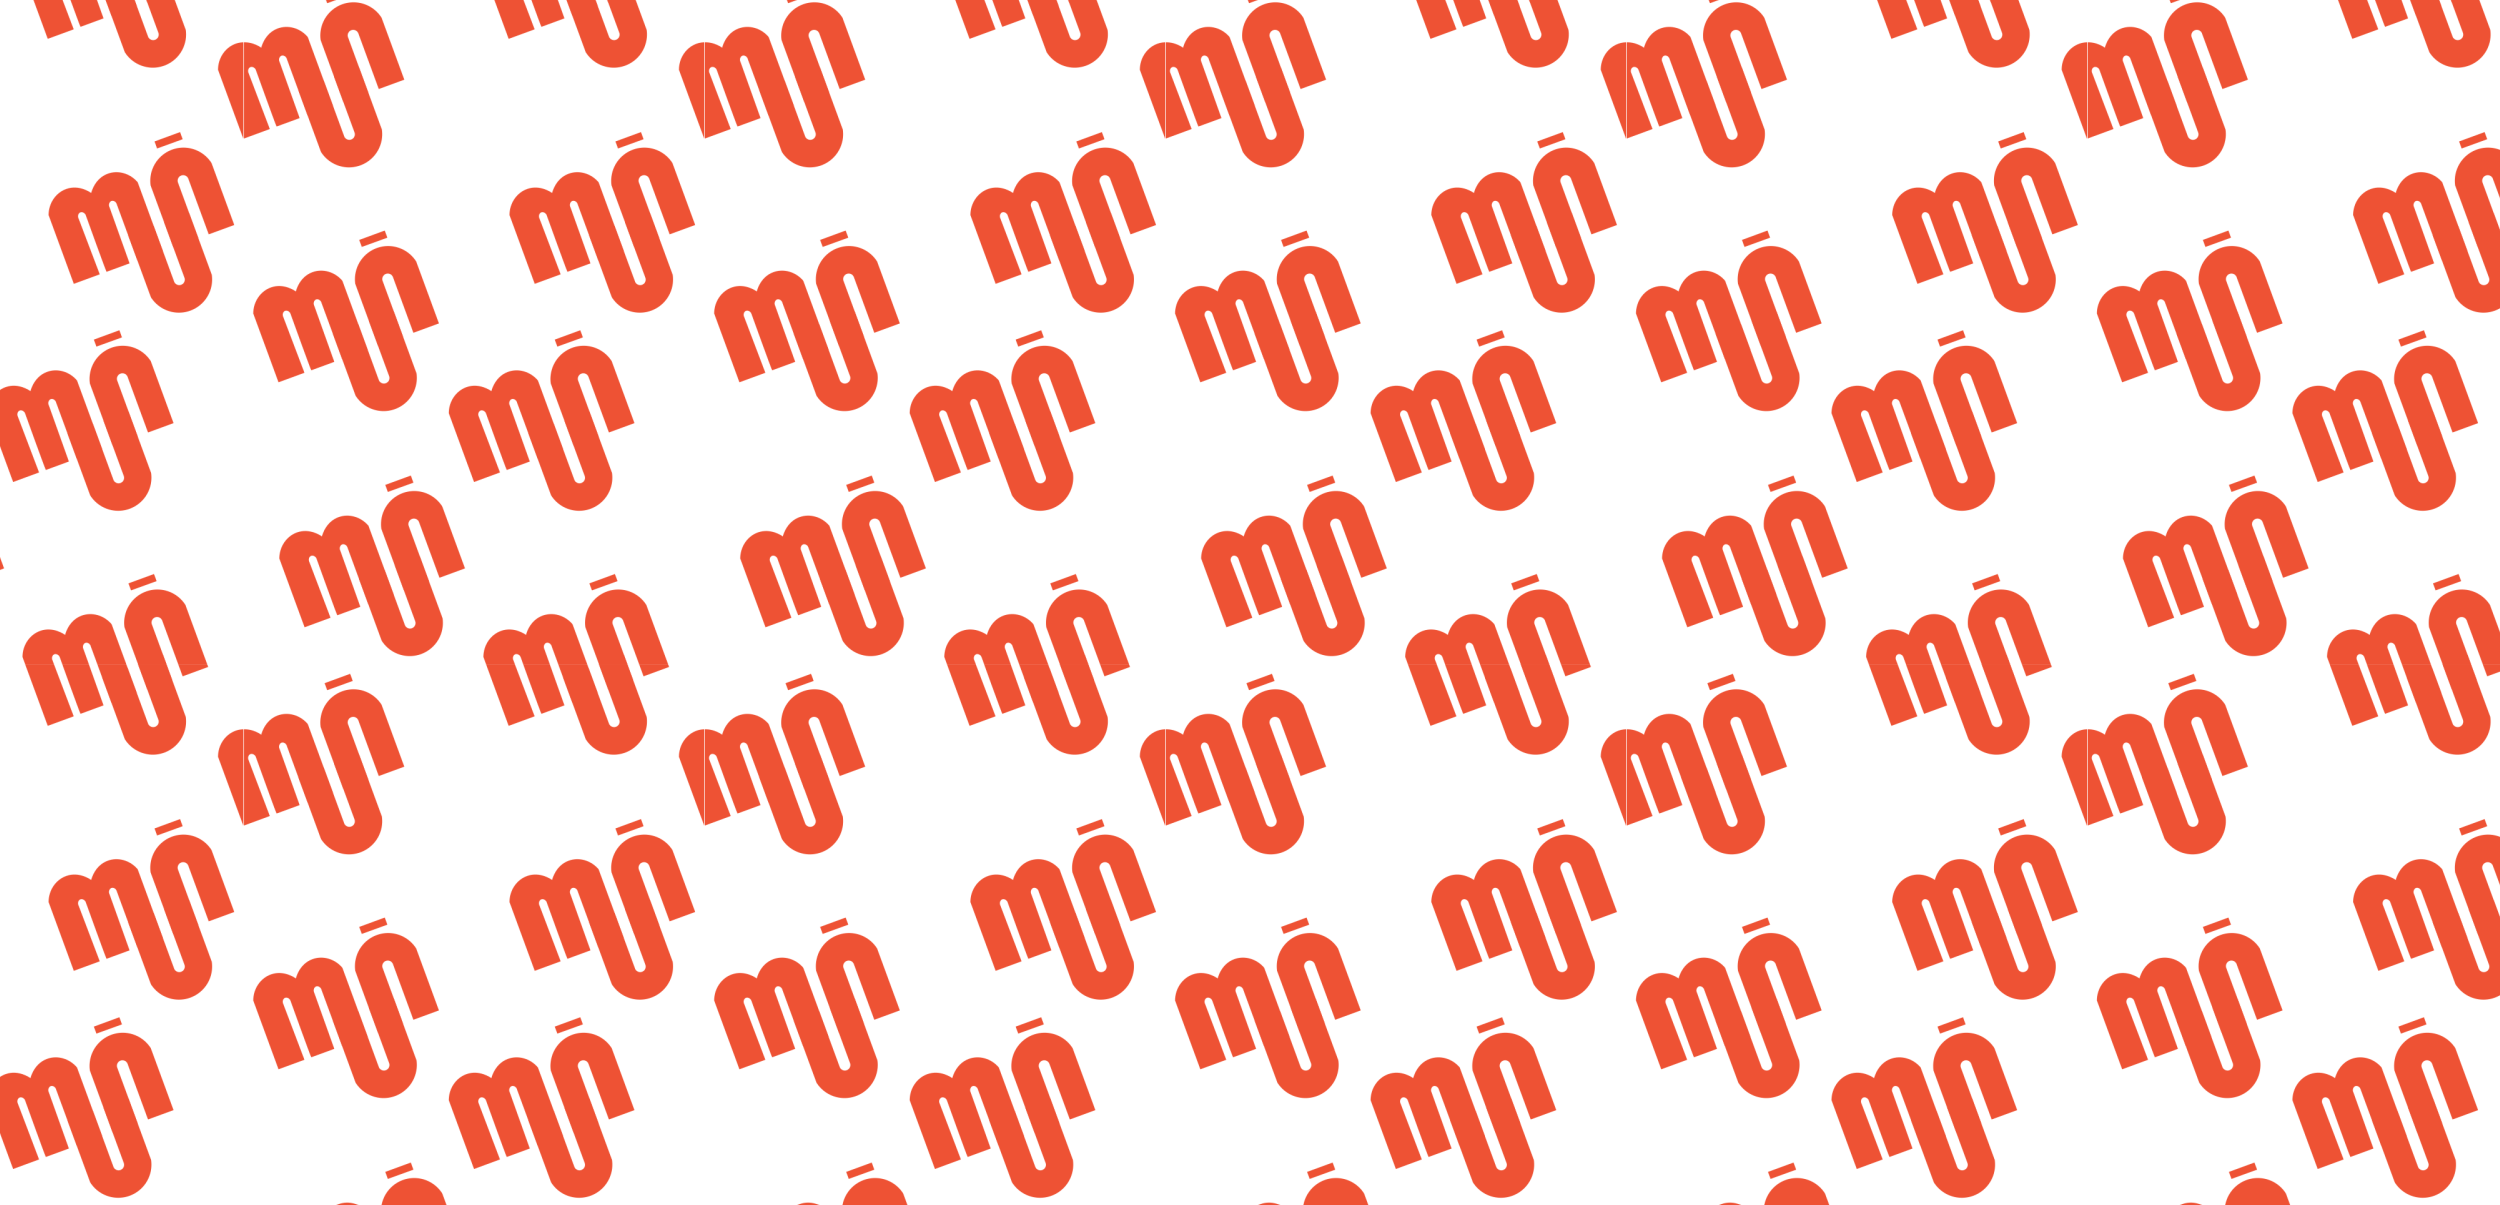 <svg xmlns="http://www.w3.org/2000/svg" xmlns:xlink="http://www.w3.org/1999/xlink" viewBox="0 0 880.65 424.47"><defs><style>.cls-1{fill:none;}.cls-2{fill:#ee5234;}.cls-3{fill:url(#bueno_naranja);}</style><pattern id="bueno_naranja" data-name="bueno naranja" width="737.01" height="1099.84" patternTransform="translate(735.41 476.25) scale(0.22)" patternUnits="userSpaceOnUse" viewBox="0 0 737.01 1099.84"><rect class="cls-1" width="737.01" height="1099.84"/><path class="cls-2" d="M598,965.71l-4.18-11.4-40.89,15L557,980.54"/><path class="cls-2" d="M566.4,1144.87l-40.89,15-32.82-89.41c-1-4.67-5.6-7-8.73-5.9s-5.33,5.92-3,10.22q16,44.85,32.05,89.69s-36.32,13.27-36.87,13.54-32.83-89.41-32.83-89.41c-1.16-4.83-6-7-9.16-5.74s-4.87,5.91-2.68,10.09q16.89,44.54,33.8,89l-41.54,15.25L383.23,1087.1c.11-19.07,11.63-35.8,28.4-41.74,20.49-7.25,38.29,5.33,39.85,6.47.41-1.73,5.78-23.13,26.28-30.79,16.56-6.18,36-.79,48.19,13.66Z"/><path class="cls-2" d="M583,1138.79l40.12-14.73-32.88-89.54a8.84,8.84,0,0,1,16.56-6.08L639.65,1118l40.89-15-36.4-99.12a53.16,53.16,0,0,0-97.56,35.82Z"/><path class="cls-2" d="M608.24,1083.73l-40.12,14.73L601,1188a8.84,8.84,0,0,1-16.56,6.08l-32.88-89.54-40.89,15,36.4,99.12a53.16,53.16,0,0,0,97.56-35.82Z"/><path class="cls-2" d="M271.22,808.06,267,796.66l-40.89,15,4.12,11.22"/><path class="cls-2" d="M239.64,987.22l-40.89,15-32.82-89.41c-1-4.66-5.6-7-8.73-5.9s-5.33,5.93-3,10.23q16,44.85,32,89.69s-36.32,13.26-36.87,13.54S116.5,931,116.5,931c-1.16-4.83-6-7-9.16-5.74s-4.87,5.9-2.68,10.09q16.91,44.52,33.8,89l-41.54,15.25L56.47,929.45c.11-19.07,11.63-35.8,28.4-41.74,20.49-7.26,38.3,5.33,39.85,6.47.41-1.73,5.78-23.14,26.29-30.79,16.56-6.19,36-.8,48.18,13.65Z"/><path class="cls-2" d="M256.21,981.14l40.12-14.73-32.88-89.54A8.84,8.84,0,0,1,280,870.79l32.88,89.54,40.89-15L317.39,846.2A53.16,53.16,0,0,0,219.82,882Z"/><path class="cls-2" d="M281.48,926.08l-40.11,14.73,32.87,89.54a8.84,8.84,0,0,1-16.56,6.08L224.8,946.89l-40.88,15L220.31,1061a53.15,53.15,0,0,0,97.56-35.82Z"/><path class="cls-2" d="M229.48,415.79l-4.19-11.4-40.89,15,4.12,11.22"/><path class="cls-2" d="M197.9,595,157,610l-32.83-89.41c-1-4.66-5.6-7-8.72-5.9s-5.33,5.93-3,10.23q16,44.85,32.05,89.69s-36.32,13.26-36.88,13.54S74.75,538.7,74.75,538.7c-1.15-4.83-6-7-9.15-5.74s-4.87,5.9-2.69,10.09q16.91,44.52,33.8,89.05L55.18,647.35,14.72,537.18c.11-19.07,11.64-35.8,28.4-41.74,20.49-7.26,38.3,5.33,39.86,6.47.4-1.73,5.77-23.14,26.28-30.79,16.56-6.19,36-.8,48.18,13.66Z"/><path class="cls-2" d="M214.47,588.87l40.11-14.73L221.71,484.6a8.84,8.84,0,0,1,16.56-6.08l32.87,89.54,40.89-15-36.39-99.12a53.16,53.16,0,0,0-97.56,35.82Z"/><path class="cls-2" d="M239.73,533.81l-40.11,14.73,32.88,89.54a8.85,8.85,0,0,1-16.57,6.08l-32.87-89.54-40.89,15,36.39,99.11a53.15,53.15,0,0,0,97.56-35.82Z"/><path class="cls-2" d="M542.55,575.44,538.36,564l-40.88,15,4.12,11.21"/><path class="cls-2" d="M511,754.6l-40.89,15L437.25,680.2c-1-4.66-5.59-7-8.72-5.9s-5.33,5.93-3,10.23q16,44.85,32,89.69s-36.32,13.26-36.88,13.54-32.82-89.41-32.82-89.41c-1.16-4.83-6-7-9.16-5.74s-4.87,5.9-2.68,10.09q16.89,44.52,33.8,89L368.25,807,327.8,696.83c.11-19.07,11.63-35.8,28.39-41.74,20.5-7.26,38.3,5.33,39.86,6.47.4-1.73,5.78-23.14,26.28-30.79,16.56-6.19,36-.8,48.19,13.65Z"/><path class="cls-2" d="M527.54,748.52l40.11-14.73-32.87-89.54a8.84,8.84,0,0,1,16.56-6.08l32.88,89.54,40.88-15-36.39-99.12a53.16,53.16,0,0,0-97.56,35.82Z"/><path class="cls-2" d="M552.8,693.46l-40.11,14.73,32.88,89.54A8.84,8.84,0,0,1,529,803.81l-32.88-89.54-40.89,15,36.39,99.11a53.16,53.16,0,0,0,97.57-35.82Z"/><path class="cls-2" d="M639.73,258.14l-4.19-11.41-40.89,15L598.77,273"/><path class="cls-2" d="M608.15,437.3l-40.89,15L534.43,362.9c-1-4.67-5.6-7-8.72-5.9s-5.34,5.93-3.05,10.23q16,44.83,32.05,89.69s-36.32,13.26-36.88,13.54S485,381.05,485,381.05c-1.16-4.83-6-7-9.15-5.74s-4.87,5.9-2.69,10.09q16.9,44.52,33.8,89.05L465.43,489.7,425,379.52c.11-19.06,11.63-35.79,28.4-41.73,20.49-7.26,38.3,5.33,39.86,6.47.4-1.74,5.77-23.14,26.28-30.79,16.56-6.19,36-.8,48.18,13.65Z"/><path class="cls-2" d="M624.72,431.22l40.11-14.73L632,327a8.85,8.85,0,0,1,16.57-6.08l32.87,89.54,40.89-15-36.39-99.12a53.16,53.16,0,0,0-97.56,35.82Z"/><path class="cls-2" d="M650,376.16l-40.11,14.73,32.87,89.53a8.84,8.84,0,0,1-16.56,6.09L593.31,397l-40.89,15,36.39,99.11a53.15,53.15,0,0,0,97.56-35.82Z"/><path class="cls-2" d="M566.4,45,525.51,60,492.69-29.37c-1-4.67-5.6-7-8.73-5.9s-5.33,5.93-3,10.23q16,44.85,32.05,89.69s-36.32,13.26-36.87,13.54-32.83-89.41-32.83-89.41c-1.16-4.83-6-7-9.16-5.74s-4.87,5.9-2.68,10.09q16.89,44.52,33.8,89.05L423.68,97.43,383.23-12.75c.11-19.06,11.63-35.79,28.4-41.73,20.49-7.26,38.29,5.33,39.85,6.47.41-1.73,5.78-23.14,26.28-30.79,16.56-6.19,36-.8,48.19,13.65Z"/><path class="cls-2" d="M583,39l40.12-14.73L590.21-65.32a9,9,0,0,1,5-10.56,9,9,0,0,1,11.6,4.48l32.88,89.54,40.89-15L644.14-96a53.34,53.34,0,0,0-63.37-21.43,53.35,53.35,0,0,0-34.19,57.25Z"/><path class="cls-2" d="M608.24-16.11,568.12-1.38,601,88.16a8.84,8.84,0,0,1-16.56,6.08L551.56,4.7l-40.89,15,36.4,99.11A53.15,53.15,0,0,0,644.63,83Z"/><path class="cls-2" d="M879.47,204.68l-40.88,15-32.83-89.41c-1-4.67-5.6-7-8.73-5.9s-5.33,5.93-3,10.23q16,44.83,32,89.69s-36.31,13.26-36.87,13.54-32.83-89.41-32.83-89.41c-1.16-4.83-6-7-9.16-5.74s-4.87,5.9-2.68,10.09q16.9,44.52,33.8,89.05l-41.54,15.25L696.3,146.9c.11-19.06,11.63-35.79,28.4-41.73,20.49-7.26,38.3,5.33,39.85,6.47.41-1.74,5.78-23.14,26.29-30.8,16.56-6.18,36-.79,48.18,13.66Z"/><path class="cls-2" d="M174.05,25.51l-4.19-11.4L129,29.13l4.12,11.21"/><path class="cls-2" d="M142.47,204.68l-40.89,15L68.75,130.28c-1-4.67-5.6-7-8.72-5.9s-5.34,5.93-3.05,10.23Q73,179.45,89,224.3s-36.32,13.26-36.88,13.54-32.83-89.41-32.83-89.41c-1.16-4.83-6-7-9.15-5.74s-4.87,5.9-2.69,10.09q16.91,44.52,33.8,89.05L-.25,257.08-40.71,146.9c.11-19.06,11.63-35.79,28.4-41.73,20.49-7.26,38.3,5.33,39.86,6.47.4-1.74,5.77-23.14,26.28-30.8,16.56-6.18,36-.79,48.18,13.66Z"/><path class="cls-2" d="M159,198.6l40.11-14.73L166.27,94.33a8.85,8.85,0,0,1,16.57-6.08l32.87,89.54,40.89-15L220.21,63.66a53.16,53.16,0,0,0-97.56,35.82Z"/><path class="cls-2" d="M184.3,143.54l-40.11,14.72,32.87,89.54a8.84,8.84,0,0,1-16.56,6.09l-32.87-89.54-40.89,15,36.39,99.11a53.15,53.15,0,0,0,97.56-35.82Z"/></pattern></defs><g id="Layer_2" data-name="Layer 2"><g id="tipografia"><rect class="cls-3" width="880.65" height="424.47"/></g></g></svg>